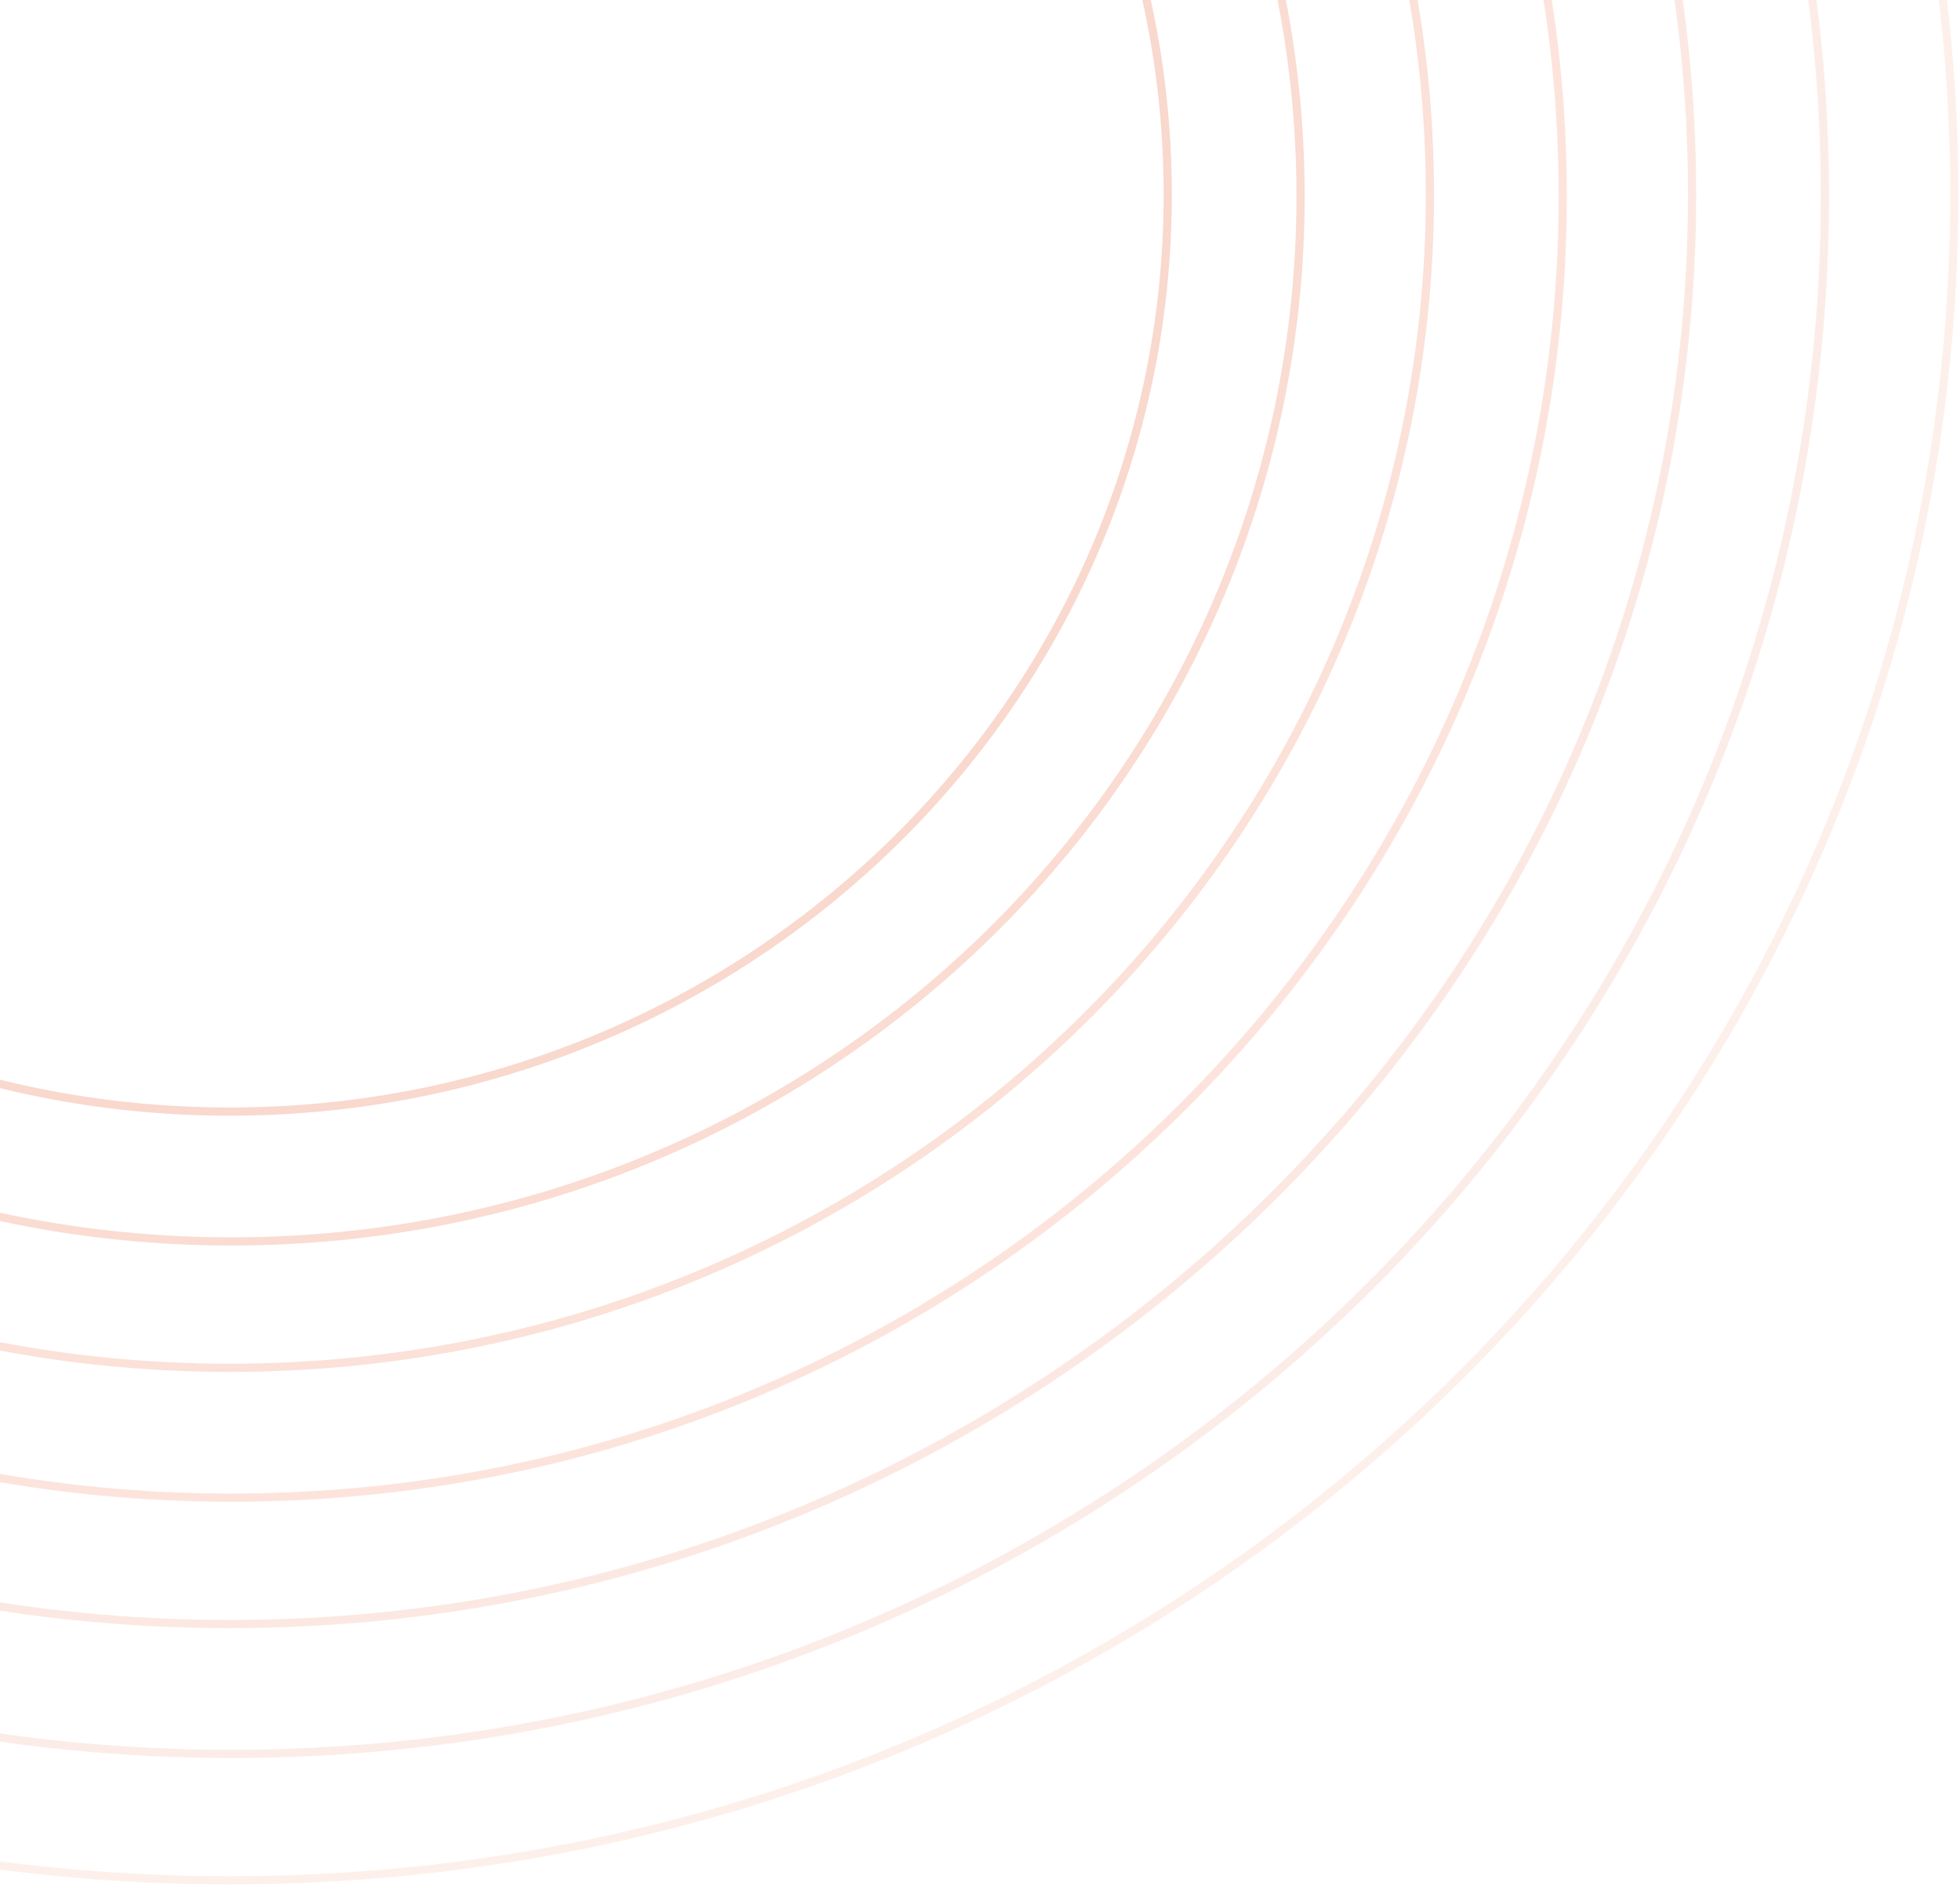<svg width="478" height="460" viewBox="0 0 478 460" fill="none" xmlns="http://www.w3.org/2000/svg">
<g clip-path="url(#clip0_441_781)">
<path d="M56 271.135C182.354 271.135 284.784 171.01 284.784 47.501C284.784 -76.009 182.354 -176.133 56 -176.133C-70.354 -176.133 -172.784 -76.009 -172.784 47.501C-172.784 171.01 -70.354 271.135 56 271.135Z" stroke="#E53F0B" stroke-opacity="0.2" stroke-width="2"/>
<path d="M317.18 47.917C317.18 188.686 200.437 302.803 56.426 302.803C-87.585 302.803 -204.328 188.686 -204.328 47.917C-204.328 -92.85 -87.585 -206.967 56.426 -206.967C200.437 -206.967 317.18 -92.85 317.18 47.917Z" stroke="#E53F0B" stroke-opacity="0.18" stroke-width="2"/>
<path d="M56 333.634C217.667 333.634 348.724 205.527 348.724 47.499C348.724 -110.528 217.667 -238.635 56 -238.635C-105.667 -238.635 -236.724 -110.528 -236.724 47.499C-236.724 205.527 -105.667 333.634 56 333.634Z" stroke="#E53F0B" stroke-opacity="0.16" stroke-width="2"/>
<path d="M381.12 47.916C381.12 223.203 235.749 365.301 56.426 365.301C-122.898 365.301 -268.268 223.203 -268.268 47.916C-268.268 -127.369 -122.898 -269.467 56.426 -269.467C235.749 -269.467 381.12 -127.369 381.12 47.916Z" stroke="#E53F0B" stroke-opacity="0.14" stroke-width="2"/>
<path d="M412.663 47.499C412.663 240.044 252.98 396.133 56 396.133C-140.979 396.133 -300.663 240.044 -300.663 47.499C-300.663 -145.047 -140.979 -301.135 56 -301.135C252.98 -301.135 412.663 -145.047 412.663 47.499Z" stroke="#E53F0B" stroke-opacity="0.12" stroke-width="2"/>
<path d="M445.059 47.918C445.059 257.722 271.062 427.802 56.426 427.802C-158.21 427.802 -332.207 257.722 -332.207 47.918C-332.207 -161.888 -158.21 -331.967 56.426 -331.967C271.062 -331.967 445.059 -161.888 445.059 47.918Z" stroke="#E53F0B" stroke-opacity="0.1" stroke-width="2"/>
<path d="M56 458.633C288.293 458.633 476.603 274.562 476.603 47.499C476.603 -179.564 288.293 -363.635 56 -363.635C-176.292 -363.635 -364.603 -179.564 -364.603 47.499C-364.603 274.562 -176.292 458.633 56 458.633Z" stroke="#E53F0B" stroke-opacity="0.08" stroke-width="2"/>
</g>
<defs>
<clipPath id="clip0_441_781">
<rect width="844" height="825" fill="white" transform="translate(-366 -365)"/>
</clipPath>
</defs>
</svg>
